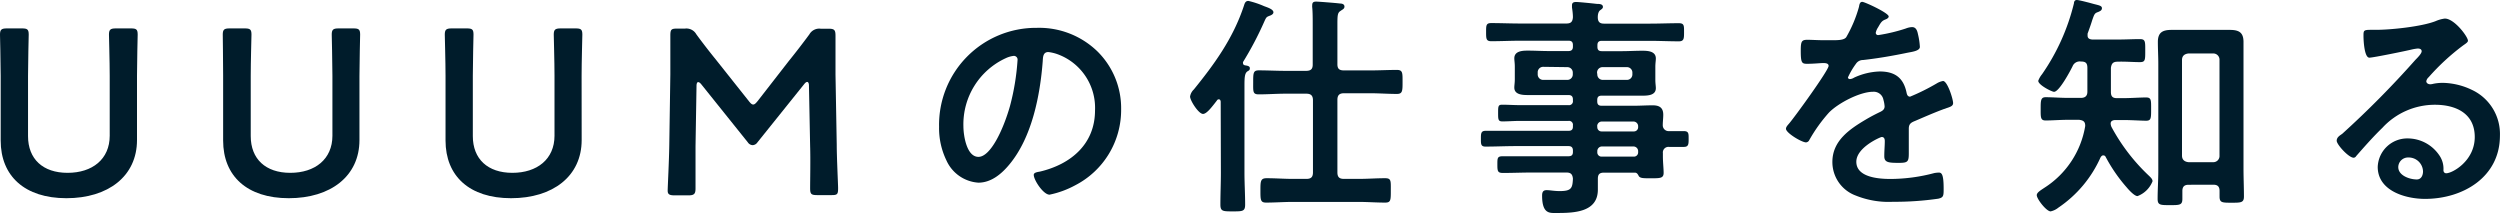 <svg xmlns="http://www.w3.org/2000/svg" viewBox="0 0 404.01 34.35"><defs><style>.cls-1{fill:#001c2b;}</style></defs><title>アセット 1</title><g id="レイヤー_2" data-name="レイヤー 2"><g id="レイヤー_1-2" data-name="レイヤー 1"><path class="cls-1" d="M22.14,22.63c0,5.86-4.68,9.4-11.41,9.4S.11,28.45.11,22.71V12.25C.11,10,0,5.86,0,5.59c0-.8.23-1,1.1-1H3.54c.87,0,1.1.15,1.1,1,0,.27-.11,4.45-.11,6.66V22c0,3.69,2.39,5.93,6.39,5.93s6.81-2.2,6.81-6V12.25c0-2.21-.12-6.39-.12-6.66,0-.8.23-1,1.11-1h2.43c.88,0,1.1.15,1.1,1,0,.27-.11,4.45-.11,6.66Z"/><path class="cls-1" d="M58.09,22.63c0,5.86-4.68,9.4-11.42,9.4s-10.61-3.58-10.61-9.32V12.25C36.06,10,36,5.86,36,5.59c0-.8.22-1,1.1-1h2.43c.88,0,1.11.15,1.11,1,0,.27-.12,4.45-.12,6.66V22c0,3.69,2.4,5.93,6.39,5.93s6.81-2.2,6.81-6V12.25c0-2.21-.11-6.39-.11-6.66,0-.8.23-1,1.1-1H57.1c.87,0,1.1.15,1.1,1,0,.27-.11,4.45-.11,6.66Z"/><path class="cls-1" d="M94,22.63c0,5.86-4.68,9.4-11.41,9.4S72,28.45,72,22.71V12.25c0-2.21-.12-6.39-.12-6.66,0-.8.23-1,1.11-1h2.43c.88,0,1.1.15,1.1,1,0,.27-.11,4.45-.11,6.66V22c0,3.69,2.4,5.93,6.39,5.93s6.81-2.2,6.81-6V12.25c0-2.21-.12-6.39-.12-6.66,0-.8.23-1,1.11-1H93c.88,0,1.11.15,1.11,1,0,.27-.12,4.45-.12,6.66Z"/><path class="cls-1" d="M112.4,23.62c0,1.34,0,5.94,0,6.81s-.19,1.14-1.14,1.14H109c-.84,0-1.1-.19-1.1-.76s.22-4.68.26-7.42L108.33,12c0-1.9,0-5.48,0-6.24,0-1,.15-1.14,1.1-1.14h1.26a1.83,1.83,0,0,1,1.83.91c1.06,1.45,2.16,2.86,3.27,4.23L121,16.32c.3.38.49.57.72.57s.42-.19.73-.57l5-6.43c1.11-1.37,2.25-2.85,3.35-4.34a1.83,1.83,0,0,1,1.83-.91h1.25c.95,0,1.14.19,1.14,1.14,0,.57,0,3.54,0,6.24l.2,11.37c0,2,.22,6.47.22,7,0,1-.11,1.14-1.06,1.14h-2.32c-1,0-1.14-.19-1.14-1.14,0-1.1.07-4.71,0-6.77l-.19-9.78c0-.38-.12-.6-.27-.6s-.3.11-.49.34L122.41,23a1,1,0,0,1-.8.46,1,1,0,0,1-.76-.46l-7.53-9.39c-.19-.23-.35-.34-.5-.34s-.26.22-.26.6Z"/><path class="cls-1" d="M177.33,8.29a12.88,12.88,0,0,1,3.85,9.36,13.68,13.68,0,0,1-7.42,12.29,15,15,0,0,1-4.15,1.52c-1,0-2.55-2.36-2.55-3.2,0-.38.57-.45,1-.53,5-1.18,8.9-4.45,8.9-9.89a9.22,9.22,0,0,0-6.09-9.09,6.78,6.78,0,0,0-1.45-.34c-.87,0-.87.83-.91,1.48-.42,5.55-1.75,12.33-5.4,16.7-1.26,1.52-2.93,2.93-5,2.93a6.11,6.11,0,0,1-5.17-3.61,11.91,11.91,0,0,1-1.18-5.41,15.67,15.67,0,0,1,15.78-16A13.52,13.52,0,0,1,177.33,8.29ZM162.54,9.4a11.76,11.76,0,0,0-6.85,11c0,1.41.49,4.95,2.43,4.95s4-4.34,5.1-8.22a38.29,38.29,0,0,0,1.22-7.42.6.6,0,0,0-.61-.68A4.06,4.06,0,0,0,162.54,9.4Z"/><path class="cls-1" d="M197.27,16.47c0-.19-.08-.42-.31-.42a.34.34,0,0,0-.3.19l-.42.54c-.57.72-1.29,1.63-1.83,1.63-.72,0-2.09-2.17-2.09-2.81a2,2,0,0,1,.61-1.14c3.23-4,6.31-8.14,8.1-13.55.12-.38.23-.76.72-.76a14.05,14.05,0,0,1,2.52.84c.49.19,1.52.49,1.52,1,0,.27-.31.45-.54.53-.6.23-.6.23-.95,1a53.69,53.69,0,0,1-3.42,6.5.43.43,0,0,0,0,.2c0,.22.15.3.34.34s.76.07.76.45-.19.38-.41.54c-.42.3-.46,1-.46,2.24V27.88c0,1.72.11,3.47.11,5.18,0,1.1-.41,1.1-2,1.1s-2,0-2-1.1c0-1.71.08-3.46.08-5.18Zm10.5-1.33c-1.45,0-2.9.11-4.34.11-1,0-.91-.45-.91-1.94s0-1.94.91-1.94c1.44,0,2.89.08,4.34.08h3.3c.77,0,1.07-.3,1.07-1V4.18c0-1.1,0-2.24-.08-3a1.51,1.51,0,0,1,0-.34c0-.46.22-.58.64-.58s3.27.23,3.88.31c.31,0,.69.11.69.49s-.31.46-.61.69c-.5.3-.53.68-.53,2.24v6.39c0,.73.3,1,1.06,1h4.22c1.45,0,2.89-.08,4.34-.08.95,0,.91.5.91,1.94s0,1.94-.91,1.94c-1.45,0-2.89-.11-4.34-.11h-4.22c-.76,0-1.06.34-1.06,1.07V27.85c0,.76.3,1.06,1.06,1.06h2.36c1.44,0,2.85-.11,4.3-.11,1,0,.91.45.91,2s0,1.94-.91,1.94c-1.45,0-2.86-.11-4.3-.11H208.91c-1.41,0-2.86.11-4.3.11-.92,0-.92-.45-.92-1.94s0-2,1-2c1.44,0,2.85.11,4.26.11h2.16c.77,0,1.07-.3,1.07-1.06V16.21c0-.73-.3-1.07-1.07-1.07Z"/><path class="cls-1" d="M269.69,21.19c.84,0,1.64,0,2.44,0s.76.46.76,1.26,0,1.29-.76,1.29-1.6,0-2.4,0a.9.9,0,0,0-1,1v.49c0,1,.12,2,.12,2.7,0,.92-.61.88-2.21.88-1.14,0-1.67,0-1.86-.46-.15-.26-.27-.45-.61-.45h-4.95c-.72,0-1,.26-1,1,0,.38,0,1.37,0,1.75,0,3.69-3.91,3.77-6.69,3.77-1.07,0-2.32.19-2.32-2.81,0-.54.15-.88.72-.88s1.22.15,2.13.15c1.9,0,2.06-.49,2.13-2-.07-.72-.34-1-1.06-1h-5.59c-1.53,0-3.09.07-4.65.07-.87,0-.91-.3-.91-1.37s0-1.33.91-1.33c1.56,0,3.12,0,4.65,0h5.93c.49,0,.72-.19.72-.69v-.22c0-.5-.23-.73-.72-.73h-8.56c-1.6,0-3.23.08-4.87.08-.76,0-.72-.49-.72-1.29s0-1.26.76-1.26c1.6,0,3.23,0,4.83,0h8.56c.49,0,.72-.19.72-.69v-.19a.63.63,0,0,0-.72-.72h-7.84c-1,0-1.9.08-2.85.08-.68,0-.68-.35-.68-1.37s0-1.33.64-1.33c.95,0,1.94.07,2.89.07h7.84a.63.63,0,0,0,.72-.72v-.19c0-.5-.23-.72-.72-.72h-3.16l-3.42,0c-.88,0-2.17-.07-2.17-1.21,0-.38.08-.73.08-1.37V10.8c0-.64-.08-1-.08-1.37,0-1.18,1.29-1.25,2.17-1.25,1.14,0,2.28.07,3.42.07h3.16c.49,0,.72-.22.72-.72V7.3c0-.53-.23-.72-.72-.72h-7.76c-1.56,0-3.12.08-4.72.08-.83,0-.83-.42-.83-1.49s0-1.44.83-1.44c1.56,0,3.16.07,4.72.07h7.42c.72,0,1-.26,1.06-1,0-.53-.07-1.07-.15-1.6,0-.11,0-.27,0-.34,0-.46.31-.54.69-.54s2.7.23,3.31.31c.38,0,1,0,1,.49,0,.23-.19.35-.45.54s-.38.64-.38,1.1c0,.76.3,1.06,1,1.06h7.38c1.6,0,3.16-.07,4.72-.07.88,0,.84.42.84,1.44s0,1.49-.84,1.49c-1.56,0-3.16-.08-4.72-.08h-7.72c-.49,0-.72.19-.72.72v.23c0,.5.19.72.72.72H262c1.14,0,2.28-.07,3.42-.07.88,0,2.17.07,2.17,1.25,0,.38-.08.73-.08,1.37v2.06c0,.64.08,1,.08,1.37,0,1.14-1.25,1.21-2.13,1.21-1.14,0-2.28,0-3.46,0h-3.16c-.49,0-.72.19-.72.72v.19c0,.49.19.72.72.72H264c1,0,2.05-.07,3.08-.07s1.71.34,1.71,1.52c0,.57-.08,1.14-.08,1.67A.94.94,0,0,0,269.69,21.19ZM249.42,10.8a.88.88,0,0,0-.92.92V12a.88.88,0,0,0,.92.91h3.84a.88.88,0,0,0,.91-.91v-.23a.88.88,0,0,0-.91-.92ZM258.13,12a.88.88,0,0,0,.91.91h3.84a.88.88,0,0,0,.92-.91v-.23a.88.88,0,0,0-.92-.92H259a.88.88,0,0,0-.91.92Zm0,8.52a.68.68,0,0,0,.72.72H264a.68.68,0,0,0,.73-.72v-.16a.76.76,0,0,0-.73-.72h-5.17a.75.75,0,0,0-.72.72Zm.72,3.15a.75.75,0,0,0-.72.73v.19a.68.68,0,0,0,.72.72H264a.68.68,0,0,0,.73-.72v-.19a.76.76,0,0,0-.73-.73Z"/><path class="cls-1" d="M305.22,2.66c0,.23-.27.38-.46.46-.61.23-.76.42-1.25,1.29a2.45,2.45,0,0,0-.38.88.37.37,0,0,0,.42.38A27.18,27.18,0,0,0,308,4.6a3,3,0,0,1,1-.22c.65,0,.84.6.95,1.14a11.52,11.52,0,0,1,.31,2.05c0,.65-1.22.8-2,.95-2.4.5-4.79.91-7.19,1.18a1.34,1.34,0,0,0-1.14.61,12,12,0,0,0-1.3,2.21.3.3,0,0,0,.31.26,1.38,1.38,0,0,0,.68-.23,10.57,10.57,0,0,1,4.15-1c2.43,0,3.84,1,4.34,3.43.07.34.19.64.57.64A34.54,34.54,0,0,0,313,13.47a2.91,2.91,0,0,1,1-.38c.72,0,1.63,2.93,1.63,3.57,0,.46-.42.61-1.14.84-.15.08-.34.11-.53.19-1.52.57-3,1.22-4.49,1.86-.68.27-1,.5-1,1.26v.49c0,1.18,0,2.32,0,3.5,0,1.37-.19,1.52-1.64,1.52-1.63,0-2.32-.07-2.32-1.06s.08-1.68.08-2.47c0-.35-.11-.65-.5-.65-.19,0-4.1,1.67-4.1,4,0,2.55,3.69,2.78,5.51,2.78a27.76,27.76,0,0,0,7.08-.95,4.43,4.43,0,0,1,.76-.08c.49,0,.76.42.76,2.59,0,1.14,0,1.44-.88,1.63a49.24,49.24,0,0,1-7.3.5,14.17,14.17,0,0,1-6-1,5.77,5.77,0,0,1-3.8-5.44c0-3.42,2.77-5.29,5.4-6.85.76-.45,1.56-.87,2.36-1.25.38-.19.68-.42.68-.88a4.92,4.92,0,0,0-.19-1.06,1.58,1.58,0,0,0-1.67-1.3c-2.13,0-5.63,1.83-7.12,3.35a25,25,0,0,0-3.19,4.45.64.64,0,0,1-.53.38c-.69,0-3.24-1.52-3.24-2.2,0-.31.31-.61.5-.84.87-1,6.39-8.6,6.39-9.32,0-.34-.31-.46-.84-.46s-1.48.12-2.66.12c-.84,0-1-.19-1-2.13,0-1.52.15-1.75,1.1-1.75.65,0,1.64.07,2.74.07H296c1,0,2,0,2.36-.49a20.86,20.86,0,0,0,2.06-4.91c.07-.42.15-.8.53-.8S305.22,2.09,305.22,2.66Z"/><path class="cls-1" d="M342.08,15.86h1.06c1.26,0,2.63-.11,3.69-.11.84,0,.8.46.8,1.9s0,1.86-.8,1.86-2.35-.11-3.69-.11h-1.25c-.38,0-.8.11-.8.57a1.47,1.47,0,0,0,.19.65,30.93,30.93,0,0,0,6.05,7.83c.23.23.53.5.53.84a4.2,4.2,0,0,1-2.43,2.4c-.5,0-1.41-1-1.75-1.41a25.55,25.55,0,0,1-3.39-4.91.41.41,0,0,0-.38-.26c-.23,0-.34.15-.46.34a19.25,19.25,0,0,1-6.8,8.1,3,3,0,0,1-1.26.61c-.68,0-2.24-2-2.24-2.62,0-.42.6-.77,1.21-1.18a14.67,14.67,0,0,0,6.62-10c0-.68-.26-.91-1-1h-1.71c-1.29,0-2.66.11-3.69.11-.84,0-.8-.53-.8-1.86s0-1.9.8-1.9c1.1,0,2.43.11,3.69.11h2c.68,0,1.06-.3,1.06-1V11c0-.8-.26-1.06-1.06-1.06a1.24,1.24,0,0,0-1.33.76c-.39.8-2.17,4.14-3,4.14-.34,0-2.55-1.1-2.55-1.78A3.57,3.57,0,0,1,330,12,34.31,34.31,0,0,0,335.16.53c0-.23.11-.53.45-.53s1.6.34,1.94.42l.84.23c.91.23,1.29.3,1.29.68s-.38.5-.61.61c-.57.19-.61.34-.95,1.29-.15.5-.38,1.18-.76,2.21,0,.11,0,.23,0,.3,0,.5.35.61.76.65h4.11c1.22,0,2.48-.07,3.58-.07.91,0,.87.41.87,1.9s0,1.82-.87,1.82c-1.07,0-2.36-.11-3.58-.07-.76,0-1,.3-1.1,1,0,1.3,0,2.59,0,3.88C341.13,15.56,341.39,15.86,342.08,15.86Zm11.6,14c-.68,0-1,.31-1,1,0,.42,0,.84,0,1.29,0,1-.45,1-2,1s-2,0-2-1c0-1.52.11-3,.11-4.53V10.27c0-1.14-.07-2.32-.07-3.5,0-1.56.8-1.94,2.24-1.94.88,0,1.75,0,2.63,0h4.11c.87,0,1.75,0,2.62,0,1.41,0,2.24.34,2.24,1.94,0,1.18,0,2.32,0,3.5v17c0,1.49.07,3,.07,4.49,0,1-.49,1-2,1s-1.94,0-1.94-1c0-.3,0-.61,0-.91,0-.72-.34-1-1-1Zm4-3.65a1,1,0,0,0,1-1.07V9.7a1,1,0,0,0-1-1.06h-4c-.68.07-1.06.41-1.06,1.06V25.14c0,.65.38,1,1.06,1.07Z"/><path class="cls-1" d="M398.83,6.58c0,.27-.42.5-.83.8a36.5,36.5,0,0,0-5.52,5.1,1.15,1.15,0,0,0-.38.64c0,.31.3.5.65.5a2.09,2.09,0,0,0,.49-.08,7.56,7.56,0,0,1,1.56-.15,11.24,11.24,0,0,1,4.68,1.14A7.86,7.86,0,0,1,404,21.91c0,6.73-6,10.23-12.1,10.23-3.16,0-7.65-1.29-7.65-5.17a4.78,4.78,0,0,1,4.87-4.6,6.18,6.18,0,0,1,5.06,2.7,3.77,3.77,0,0,1,.69,2.43c0,.27.15.5.45.5,1,0,4.61-2,4.61-5.86s-3.12-5.21-6.43-5.21A11.53,11.53,0,0,0,385,20.66c-1.49,1.44-2.86,3-4.23,4.56a.51.51,0,0,1-.41.27c-.8,0-2.74-2.13-2.74-2.74s.57-.88.91-1.14A153.35,153.35,0,0,0,390.35,9.66c.3-.3,1-1,1-1.37s-.34-.45-.65-.45a8.6,8.6,0,0,0-.91.15c-.91.23-6.28,1.33-6.89,1.33-.83,0-.95-2.85-.95-3.5,0-.87,0-1,1.18-1H384c2.43,0,7.41-.53,9.62-1.41A5.33,5.33,0,0,1,395.1,3C396.63,3,398.83,5.93,398.83,6.58Zm-9.62,18.87A1.58,1.58,0,0,0,387.57,27c0,1.37,1.83,2,3,2,.72,0,1-.69,1-1.3A2.32,2.32,0,0,0,389.21,25.45Z"/></g></g></svg>